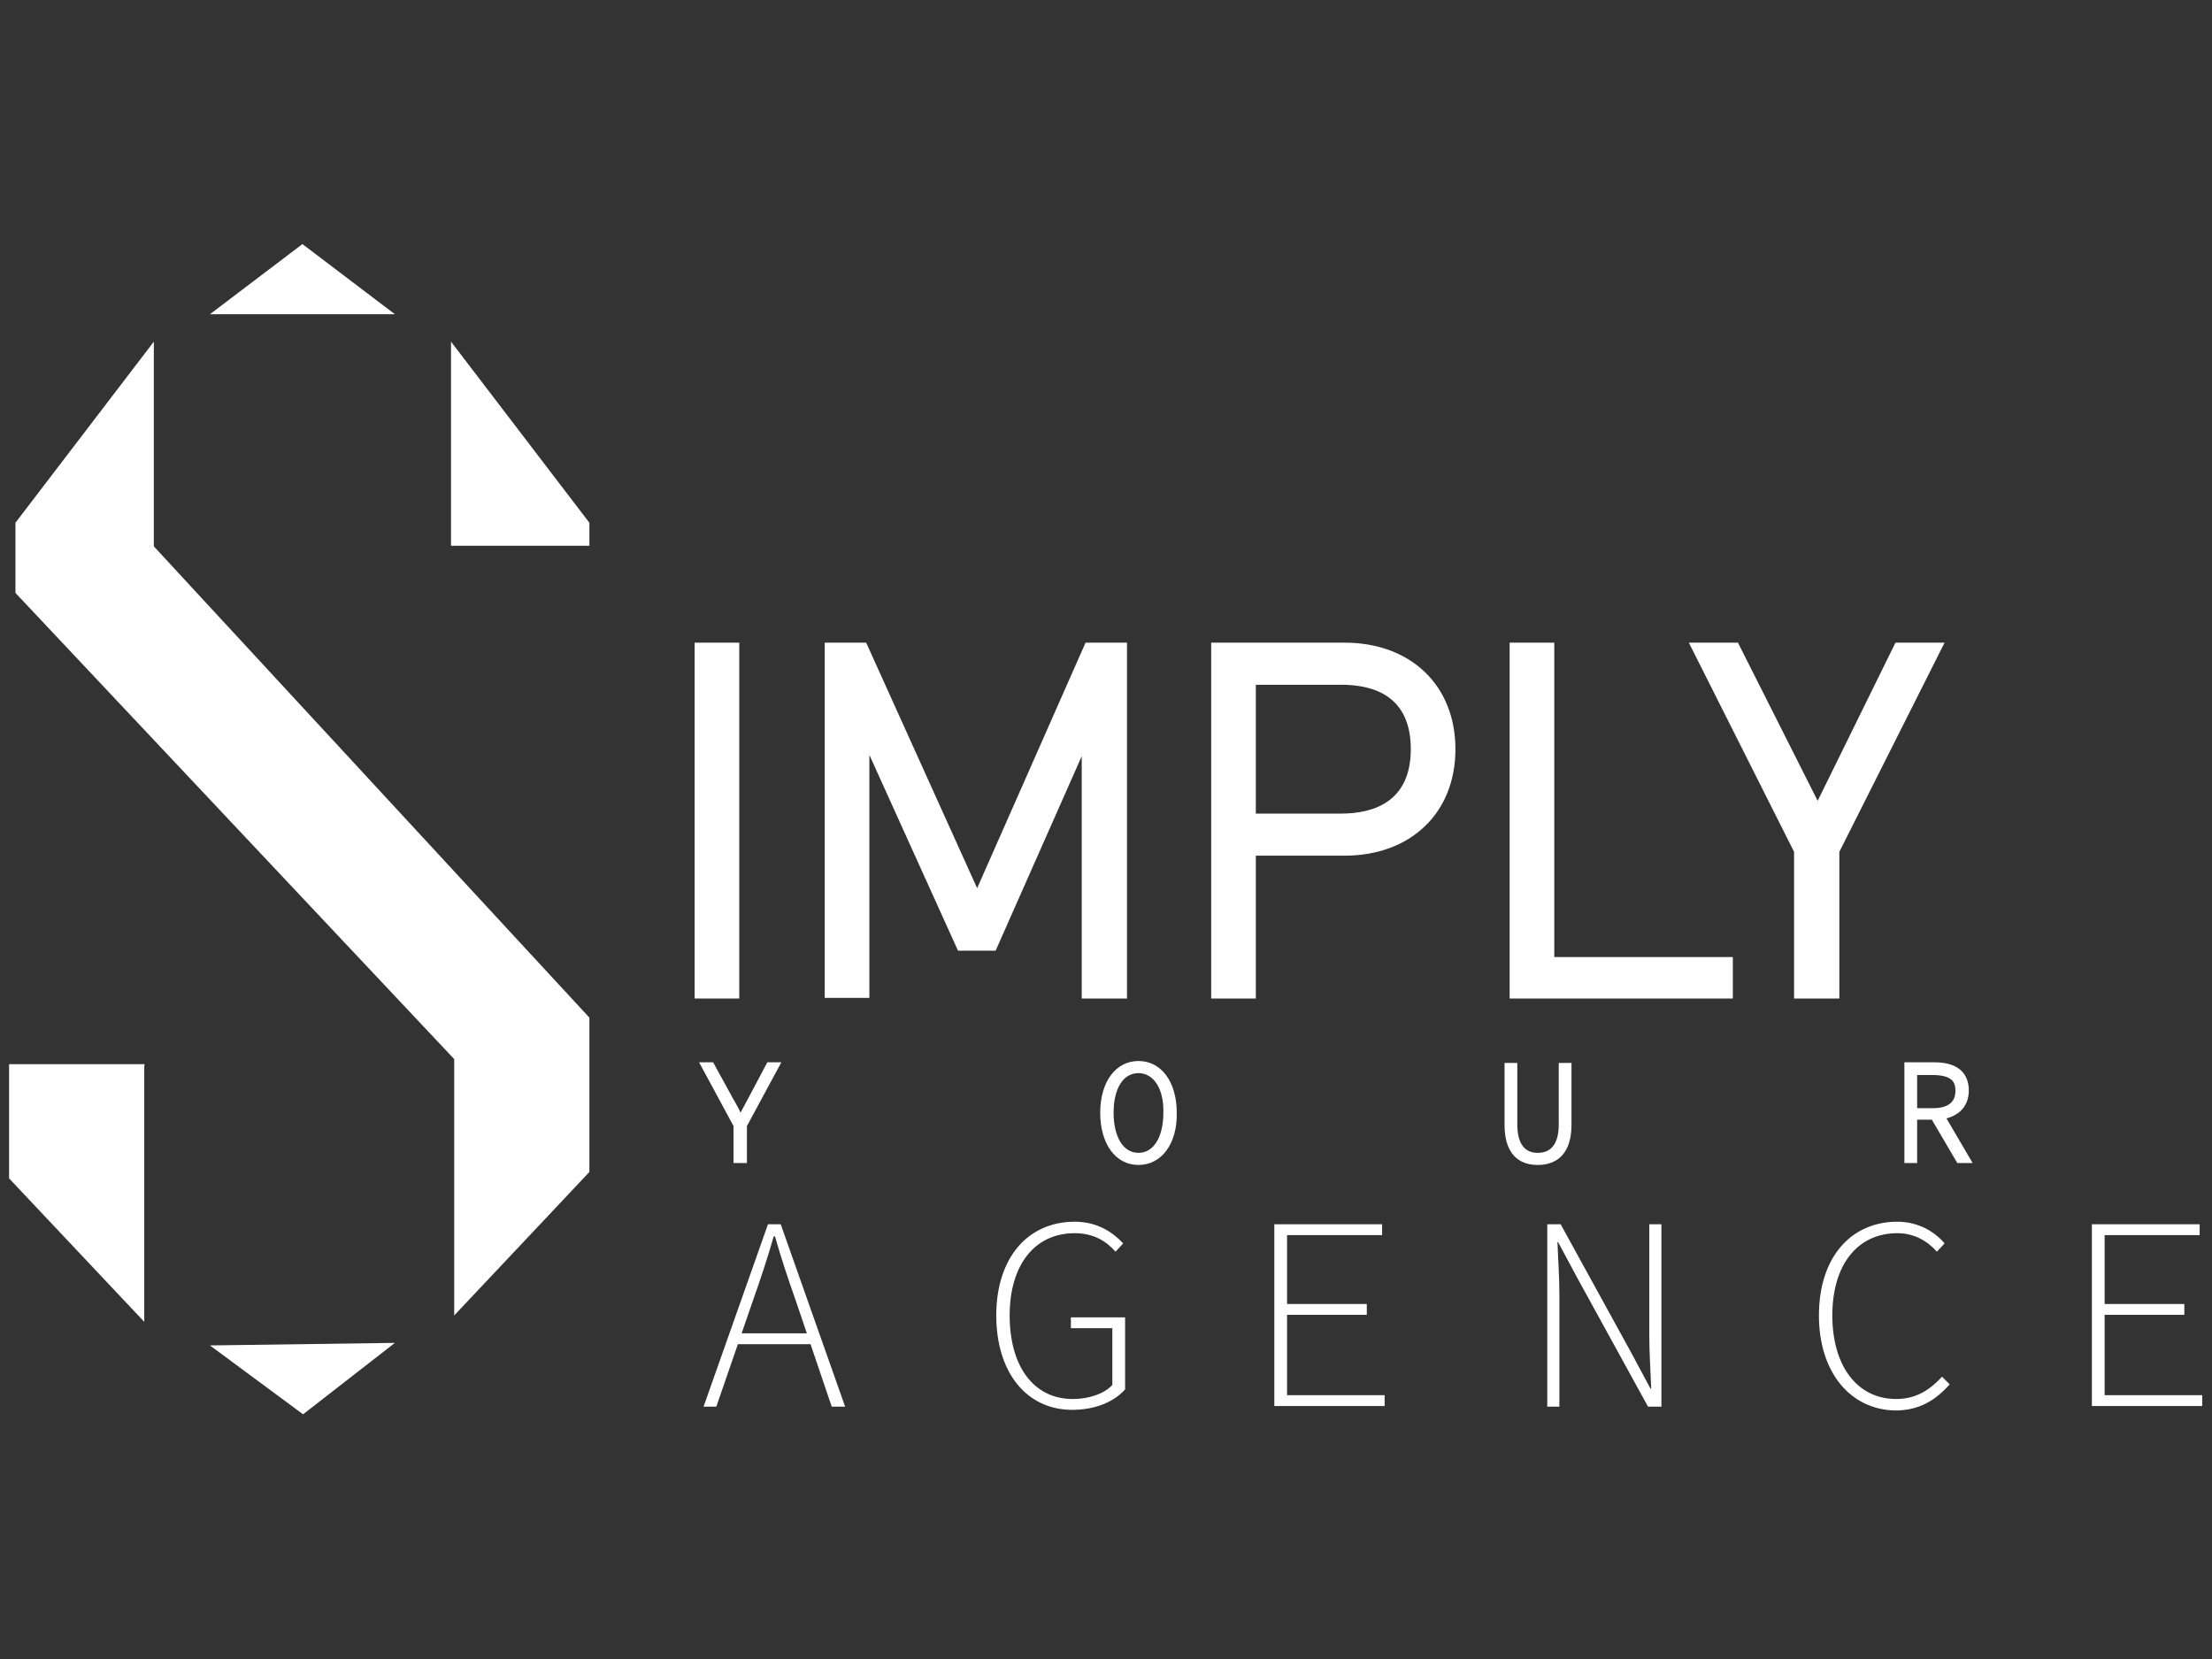 <?xml version="1.0"?>
<svg width="640" height="480" xmlns="http://www.w3.org/2000/svg" xmlns:svg="http://www.w3.org/2000/svg" xmlns:xlink="http://www.w3.org/1999/xlink">
 <rect width="100%" height="100%" fill="#333333" stroke="none"/>
 <!-- Created with SVG-edit - https://github.com/SVG-Edit/svgedit-->
 <defs>
  <symbol id="svg_4" viewBox="0 0 24 24" xmlns="http://www.w3.org/2000/svg">
   <path d="m12,0c-6.627,0 -12,5.373 -12,12s5.373,12 12,12s12,-5.373 12,-12s-5.373,-12 -12,-12zm6.066,9.645c0.183,4.04 -2.83,8.544 -8.164,8.544c-1.622,0 -3.131,-0.476 -4.402,-1.291c1.524,0.18 3.045,-0.244 4.252,-1.189c-1.256,-0.023 -2.317,-0.854 -2.684,-1.995c0.451,0.086 0.895,0.061 1.298,-0.049c-1.381,-0.278 -2.335,-1.522 -2.304,-2.853c0.388,0.215 0.83,0.344 1.301,0.359c-1.279,-0.855 -1.641,-2.544 -0.889,-3.835c1.416,1.738 3.533,2.881 5.92,3.001c-0.419,-1.796 0.944,-3.527 2.799,-3.527c0.825,0 1.572,0.349 2.096,0.907c0.654,-0.128 1.27,-0.368 1.824,-0.697c-0.215,0.671 -0.67,1.233 -1.263,1.589c0.581,-0.07 1.135,-0.224 1.649,-0.453c-0.384,0.578 -0.87,1.084 -1.433,1.489z" id="svg_1"/>
  </symbol>
  <symbol id="svg_7" viewBox="0 0 364.2 194.2" x="0px" xmlns="http://www.w3.org/2000/svg" xmlns:xlink="http://www.w3.org/1999/xlink" y="0px">
   <g>
    <g>
     <g>
      <path d="m119.5,68.2l4,0l0,52.8l-4,0l0,-52.8z"/>
      <path d="m125,122.5l-7,0l0,-55.8l7,0l0,55.8zm-4,-3l1,0l0,-49.8l-1,0l0,49.8z"/>
     </g>
     <g>
      <path d="m180.2,77.5l-16,36.1l-4,0l-16.3,-36.1l0,43.5l-4,0l0,-52.8l4,0l18.4,40.7l18,-40.7l4,0l0,52.8l-4,0l0,-43.5l-0.1,0z"/>
      <path d="m185.7,122.5l-7,0l0,-38l-13.5,30.5l-5.9,0l-13.9,-30.7l0,38.1l-7,0l0,-55.7l6.5,0l17.4,38.5l17,-38.5l6.5,0l0,55.8l-0.1,0zm-4,-3l1,0l0,-49.8l-1.5,0l-18.7,42.4l0.7,0l18.5,-41.7l0,49.1zm-40.4,0l1,0l0,-49l18.8,41.6l0.9,0l-19.2,-42.4l-1.5,0l0,49.8z"/>
     </g>
     <g>
      <path d="m219.8,98.6l-15.4,0l0,22.4l-4,0l0,-52.8l19.4,0c9.1,0 15.9,5.5 15.9,15.2c0.1,9.6 -6.7,15.2 -15.9,15.2zm-0.4,-26.9l-14.9,0l0,23.3l14.9,0c7.3,0 12.4,-3.7 12.4,-11.6s-5.1,-11.7 -12.4,-11.7z"/>
      <path d="m206,122.5l-7,0l0,-55.8l20.9,0c10.4,0 17.4,6.7 17.4,16.7s-7,16.7 -17.4,16.7l-13.9,0l0,22.4zm-4,-3l1,0l0,-22.4l16.9,0c8.8,0 14.4,-5.4 14.4,-13.7s-5.7,-13.7 -14.4,-13.7l-17.9,0l0,49.8zm17.4,-23l-16.4,0l0,-26.3l16.4,0c8.7,0 13.9,4.9 13.9,13.1c0,8.3 -5.2,13.2 -13.9,13.2zm-13.4,-3l13.4,0c5,0 10.9,-1.8 10.9,-10.1c0,-8.4 -5.9,-10.1 -10.9,-10.1l-13.4,0l0,20.2z"/>
     </g>
     <g>
      <path d="m247.3,68.2l4,0l0,49.3l28,0l0,3.6l-32,0l0,-52.9z"/>
      <path d="m280.8,122.5l-35,0l0,-55.8l7,0l0,49.3l28,0l0,6.5zm-32,-3l29,0l0,-0.6l-28,0l0,-49.2l-1,0l0,49.8z"/>
     </g>
     <g>
      <path d="m295.9,121l-4,0l0,-21.9l-15.6,-30.9l4.3,0l13.4,26.7l13.1,-26.7l4.3,0l-15.6,30.9l0,21.9l0.1,0z"/>
      <path d="m297.4,122.5l-7,0l0,-23l-16.5,-32.8l7.7,0l12.5,24.8l12.2,-24.8l7.7,0l-16.5,32.8l0,23l-0.1,0zm-4,-3l1,0l0,-20.7l14.6,-29.1l-0.9,0l-14,28.6l-14.4,-28.6l-0.9,0l14.6,29.1l0,20.7z"/>
     </g>
    </g>
    <polygon points="101.5,125.5 101.5,149.7 80.3,172.2 80.3,132 11.5,58.9 11.5,47.9 33.2,19.5 33.2,51.6  "/>
    <polygon points="101.5,51.5 101.5,47.9 79.8,19.5 79.8,51.5  "/>
    <polygon points="10.5,132.8 10.5,150.7 31.7,173.2 31.7,133 31.8,132.8  "/>
    <polygon points="42,15.2 71,15.2 56.5,4.2  "/>
    <polygon points="71,176.5 42,176.9 56.6,187.7  "/>
    <g>
     <path d="m129.5,157.9l2,0l10.1,28.6l-2.1,0l-5.7,-16.8c-1.2,-3.4 -2.2,-6.4 -3.2,-9.9l-0.2,0c-1,3.5 -2,6.5 -3.2,9.9l-5.8,16.8l-2,0l10.1,-28.6zm-5.4,17.1l12.8,0l0,1.7l-12.8,0l0,-1.7z"/>
     <path d="m165.3,172.2c0,-9.1 5,-14.7 12.3,-14.7c3.7,0 6.1,1.8 7.6,3.4l-1.2,1.3c-1.4,-1.6 -3.4,-2.9 -6.4,-2.9c-6.3,0 -10.2,5 -10.2,12.9c0,7.9 3.7,13.1 9.9,13.1c2.5,0 4.9,-0.8 6.2,-2.2l0,-8.9l-6.5,0l0,-1.7l8.5,0l0,11.3c-1.7,1.9 -4.6,3.2 -8.3,3.2c-7.1,0 -11.9,-5.8 -11.9,-14.8z"/>
     <path d="m208.9,157.9l16.9,0l0,1.7l-14.9,0l0,10.8l12.5,0l0,1.7l-12.5,0l0,12.6l15.3,0l0,1.7l-17.3,0l0,-28.5z"/>
     <path d="m251.7,157.9l2.1,0l11.1,20.2l3,5.6l0.1,0c-0.1,-2.8 -0.3,-5.5 -0.3,-8.3l0,-17.5l1.9,0l0,28.6l-2.1,0l-11.1,-20.2l-3,-5.6l-0.1,0c0.1,2.8 0.3,5.4 0.3,8.1l0,17.7l-1.9,0l0,-28.6z"/>
     <path d="m294.3,172.2c0,-9.1 5,-14.7 12.3,-14.7c3.3,0 5.9,1.6 7.4,3.4l-1.2,1.3c-1.5,-1.7 -3.6,-2.9 -6.2,-2.9c-6.3,0 -10.2,5 -10.2,12.9c0,7.9 3.9,13.1 10,13.1c2.9,0 5.1,-1.2 7.2,-3.5l1.2,1.2c-2.2,2.5 -4.8,4.1 -8.5,4.1c-7,-0.1 -12,-5.9 -12,-14.9z"/>
     <path d="m337.1,157.9l16.9,0l0,1.7l-14.9,0l0,10.8l12.5,0l0,1.7l-12.5,0l0,12.6l15.3,0l0,1.7l-17.3,0l0,-28.5z"/>
    </g>
    <g>
     <g>
      <g>
       <path d="m124.5,142.4l-5.1,-9.3l1.1,0l2.6,4.9c0.7,1.1 1.2,2.3 1.9,3.5l0.1,0c0.7,-1.2 1.3,-2.3 1.9,-3.5l2.5,-4.9l1,0l-5.1,9.3l0,5.4l-1,0l0,-5.4l0.1,0z"/>
       <path d="m126.1,148.3l-2,0l0,-5.8l-5.4,-10l2.2,0l2.8,5.1c0.3,0.6 0.7,1.2 1,1.8c0.2,0.3 0.3,0.6 0.5,1c0.5,-0.9 1,-1.9 1.5,-2.8l2.7,-5.1l2.2,0l-5.4,10l0,5.8l-0.1,0zm-1.1,-1l0,0l0,-5.1l0.2,-0.4l-0.5,0l0.2,0.4l0,5.1l0.1,0z"/>
      </g>
      <g>
       <path d="m182.1,140.4c0,-4.7 2.3,-7.6 5.5,-7.6c3.2,0 5.5,2.9 5.5,7.6c0,4.7 -2.3,7.7 -5.5,7.7c-3.2,0 -5.5,-3 -5.5,-7.7zm10,0c0,-4.1 -1.8,-6.7 -4.4,-6.7c-2.6,0 -4.4,2.6 -4.4,6.7c0,4.1 1.8,6.8 4.4,6.8c2.6,0 4.4,-2.7 4.4,-6.8z"/>
       <path d="m187.6,148.6c-3.6,0 -6,-3.3 -6,-8.2c0,-4.8 2.4,-8.1 6,-8.1c3.6,0 6,3.3 6,8.1c0.1,4.9 -2.4,8.2 -6,8.2zm0,-14.4c-2.4,0 -3.9,2.4 -3.9,6.2c0,3.8 1.5,6.3 3.9,6.3c2.4,0 3.9,-2.5 3.9,-6.3c0.1,-3.7 -1.5,-6.2 -3.9,-6.2zm-3.6,1.1c-0.9,1.2 -1.4,3 -1.4,5.1c0,2.7 0.8,4.8 2.1,6c-1.2,-1.3 -2,-3.4 -2,-6c0,-2.1 0.5,-3.9 1.3,-5.1zm7.3,0c0.8,1.2 1.3,3 1.3,5.1c0,2.6 -0.7,4.8 -2,6c1.3,-1.2 2.1,-3.4 2.1,-6c0,-2.1 -0.5,-3.9 -1.4,-5.1z"/>
      </g>
      <g>
       <path d="m245.5,142.3l0,-9.2l1,0l0,9.1c0,3.8 1.7,5 3.7,5c2,0 3.8,-1.2 3.8,-5l0,-9.1l1,0l0,9.2c0,4.5 -2.3,5.8 -4.7,5.8c-2.5,0 -4.8,-1.3 -4.8,-5.8z"/>
       <path d="m250.2,148.6c-2,0 -5.2,-0.8 -5.2,-6.3l0,-9.7l2,0l0,9.6c0,3 1.1,4.5 3.2,4.5c2.2,0 3.3,-1.5 3.3,-4.5l0,-9.6l2,0l0,9.7c0,5.5 -3.3,6.3 -5.3,6.3zm-4.2,-15l0,8.7c0,2.6 0.8,4.3 2.4,4.9c-1.2,-0.6 -2.3,-2 -2.3,-5.1l-0.1,-8.5zm8.4,10.1c-0.3,1.9 -1.1,2.9 -2,3.5c1.1,-0.7 1.8,-1.8 2,-3.5z"/>
      </g>
      <g>
       <path d="m308.1,133l4.2,0c2.9,0 4.9,1.1 4.9,3.9c0,2.7 -1.9,4.1 -4.9,4.1l-3.2,0l0,6.8l-1,0l0,-14.8zm4,7.2c2.6,0 4.1,-1 4.1,-3.2c0,-2.2 -1.5,-3 -4.1,-3l-2.9,0l0,6.2l2.9,0zm1,0.2l4.4,7.4l-1.2,0l-4.2,-7.1l1,-0.3z"/>
       <path d="m318.4,148.3l-2.4,0l-4,-6.8l-2.3,0l0,6.8l-2,0l0,-15.8l4.7,0c4.4,0 5.4,2.4 5.4,4.4c0,2.3 -1.3,3.8 -3.5,4.4l4.1,7zm-1.8,-1l0,0l-3.4,-5.8c0,0 0,0 0,0l3.4,5.8zm-8,0l0,0l0,-13.8l0,13.8zm1.1,-7.6l2.4,0c2.4,0 3.6,-0.9 3.6,-2.7c0,-1.3 -0.4,-2.5 -3.6,-2.5l-2.4,0l0,5.2zm5.7,-5.5c0.7,0.5 1.2,1.4 1.2,2.7c0,0.7 -0.2,1.7 -0.9,2.5c0.6,-0.6 0.9,-1.4 0.9,-2.5c0.1,-0.9 -0.1,-2 -1.2,-2.7z"/>
      </g>
     </g>
    </g>
   </g>
  </symbol>
 </defs>
 <g class="layer">
  <title>Layer 1</title>
  <g id="svg_3"/>
  <use fill="#ffffff" id="svg_5" transform="matrix(19.835 0 0 19.835 1.975 1.975)" x="4.033" xlink:href="#svg_4" y="-0"/>
  <g id="svg_6"/>
  <use fill="#ffffff" id="svg_8" transform="matrix(1.05 0 0 1.05 -16.898 -45.519)" x="0.141" xlink:href="#svg_7" y="33.859"/>
  <g id="svg_9"/>
 </g>
</svg>